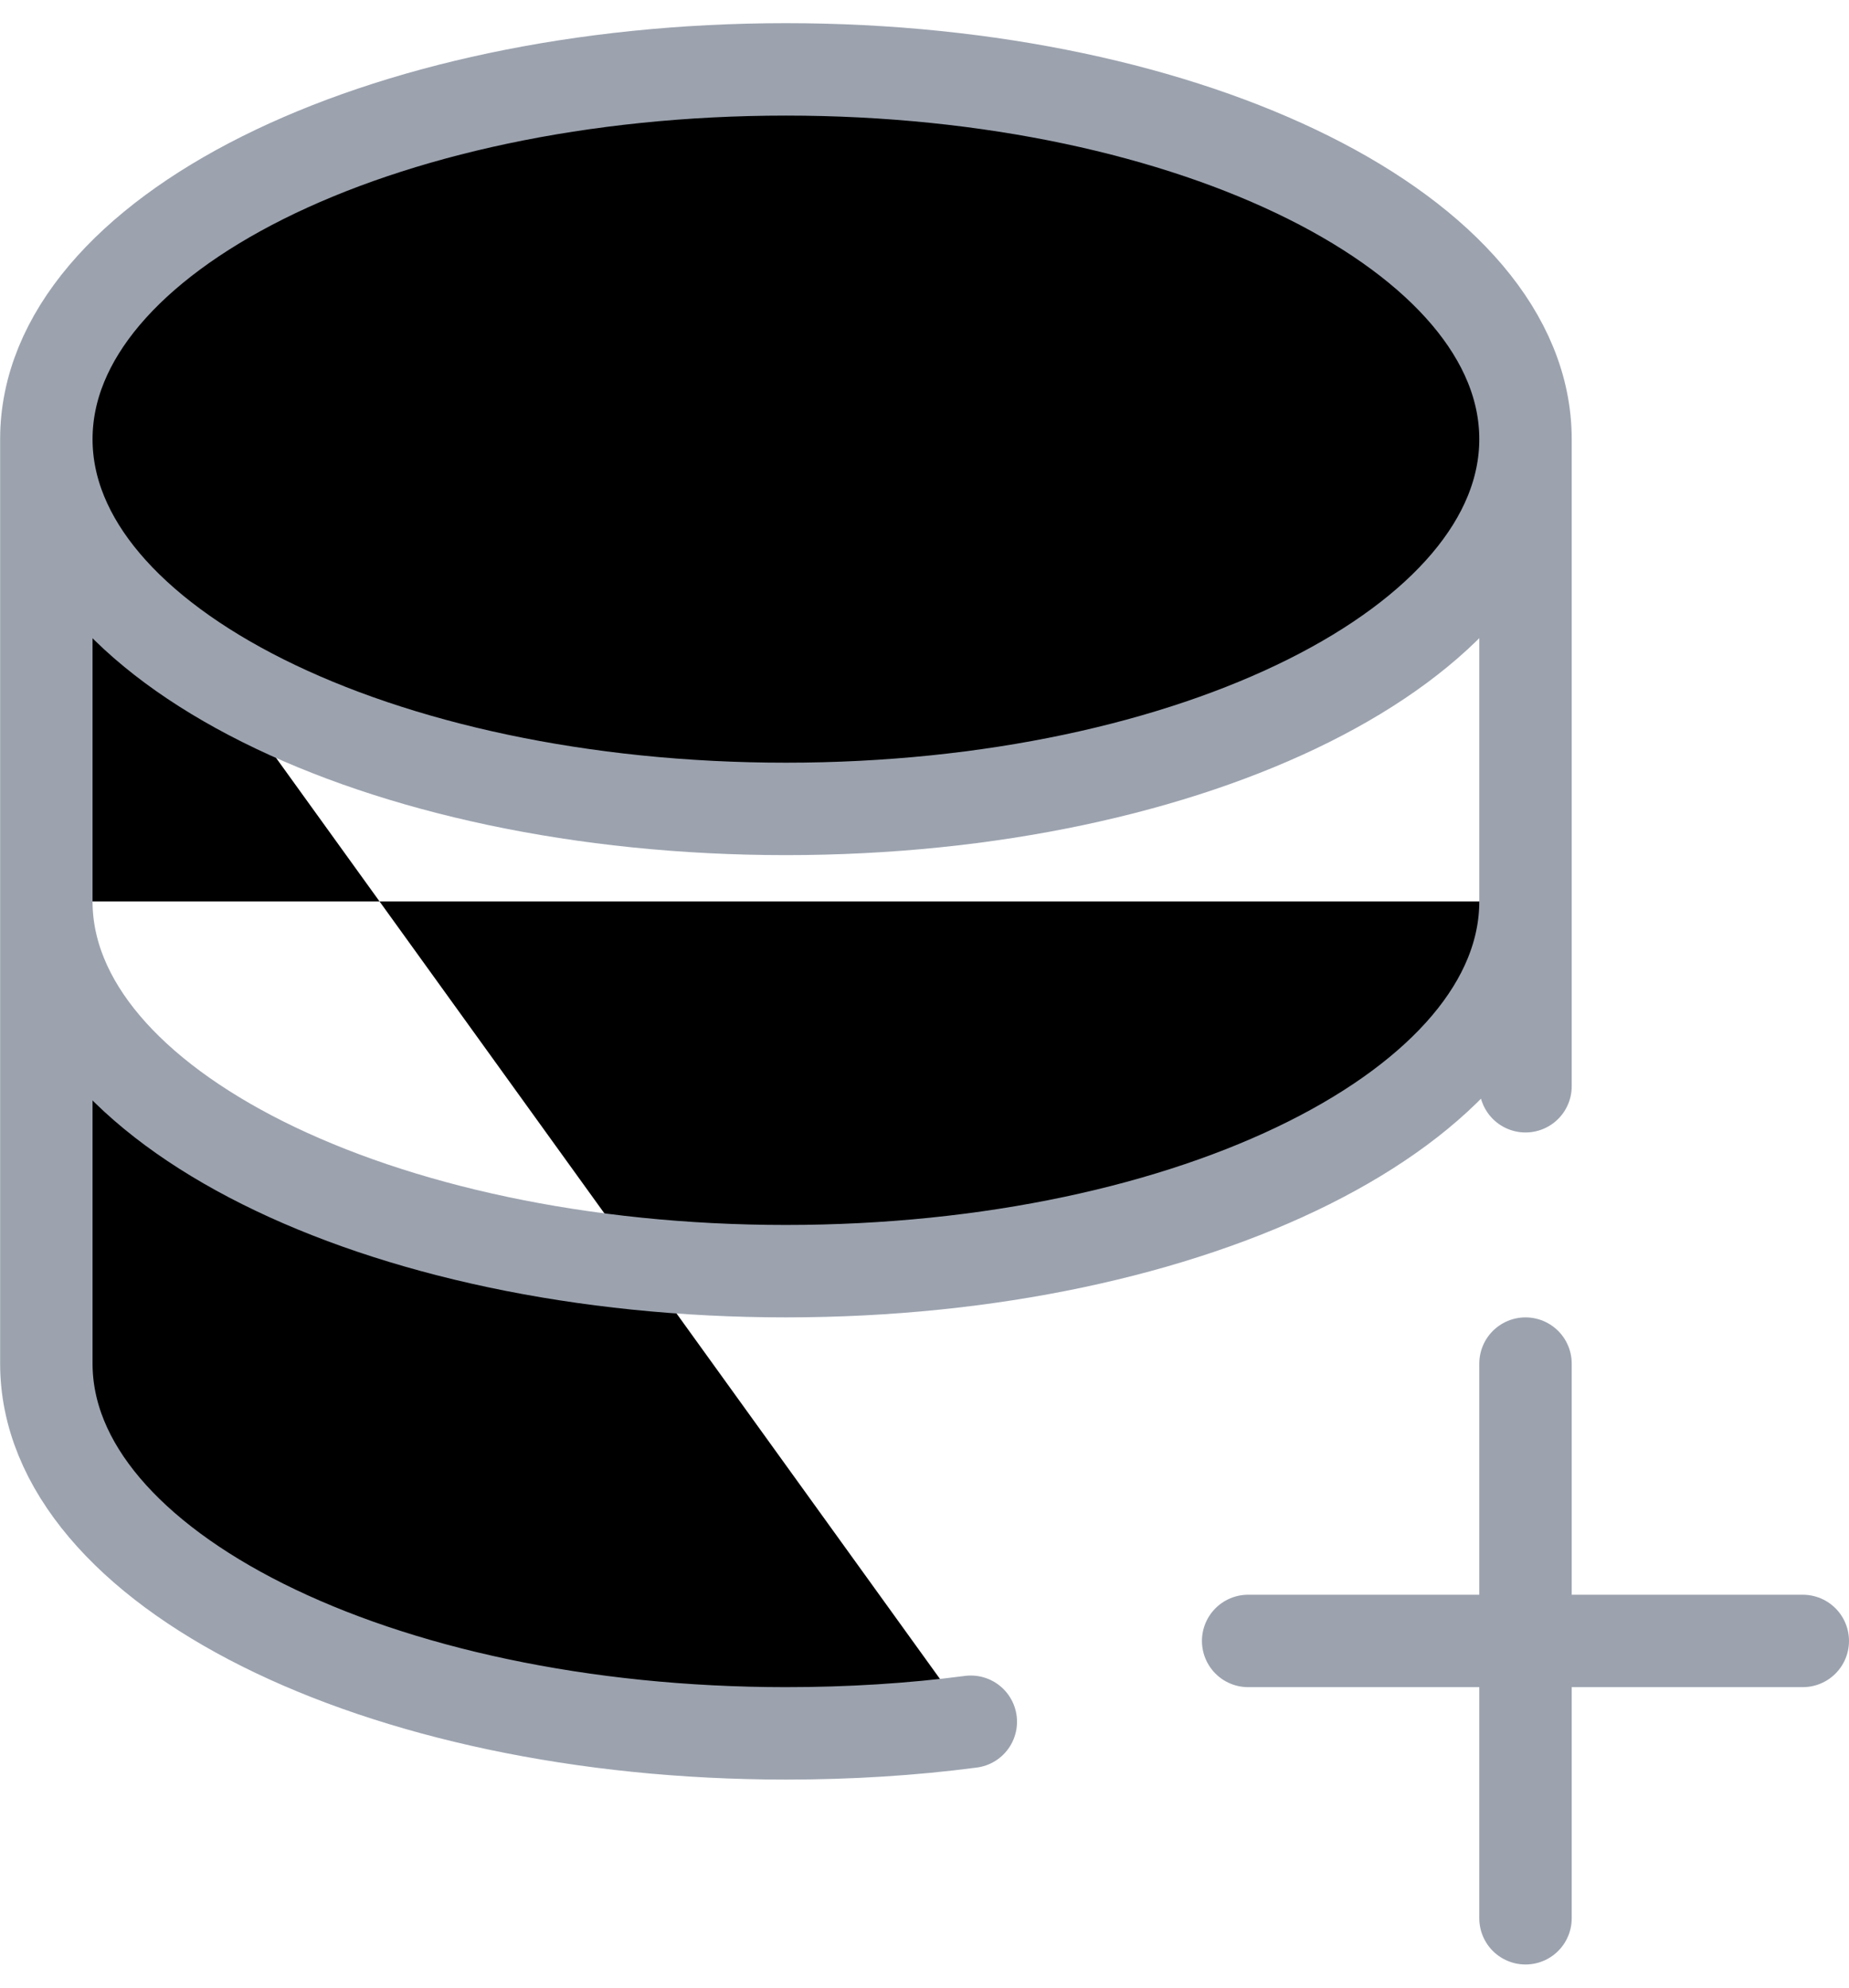 <svg role="img" viewBox="0 0 29.767 32" xmlns="http://www.w3.org/2000/svg"><path d="M.746 7.07v14.883c0 3.29 5.328 5.953 11.906 5.953 1.028 0 2.024-.062 2.977-.187M.746 7.07c0 3.29 5.328 5.953 11.906 5.953 6.575 0 11.907-2.664 11.907-5.953m-23.813 0c0-3.289 5.328-5.953 11.906-5.953 6.575 0 11.907 2.664 11.907 5.953m0 0v10.418m0-2.976c0 3.289-5.332 5.953-11.907 5.953C6.074 20.465.746 17.8.746 14.512m23.813 7.441v4.465m0 0v4.465m0-4.465h4.464m-4.464 0h-4.465" stroke="rgb(61.176%, 63.922%, 68.627%)" stroke-linecap="round" stroke-linejoin="round" stroke-width="1.488"/></svg>